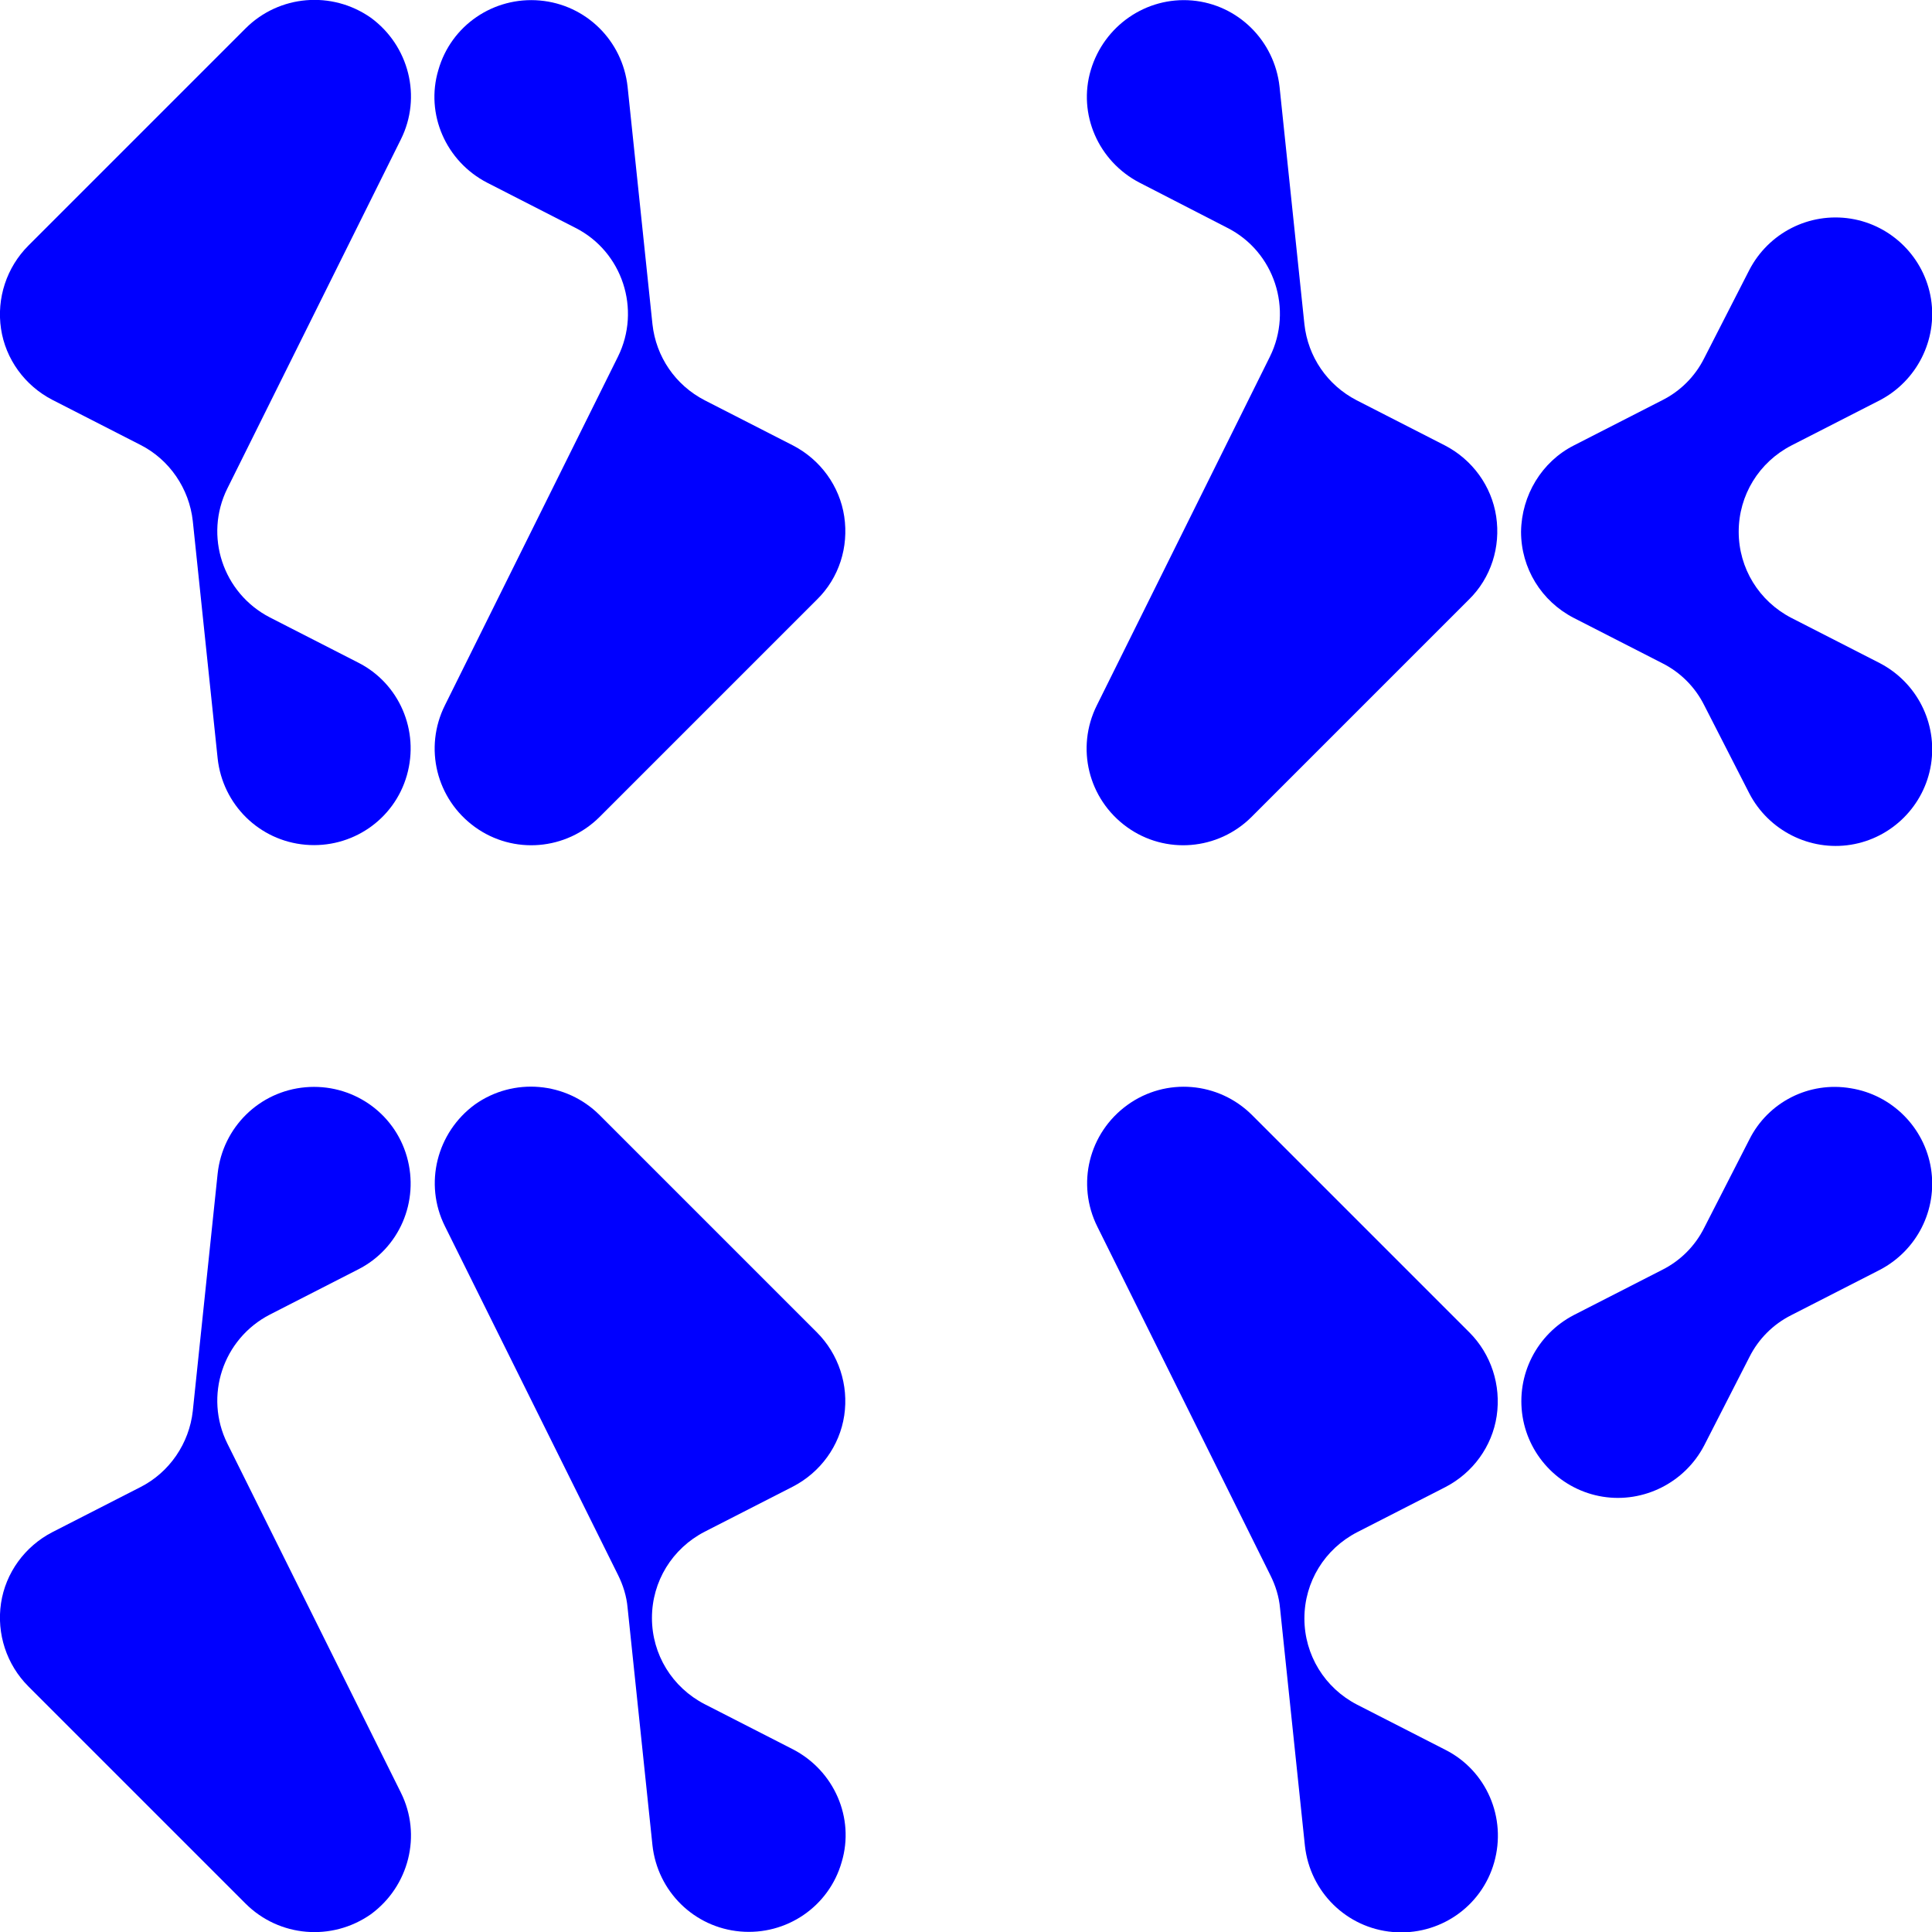 <?xml version="1.0" encoding="utf-8"?>
<!-- Generator: Adobe Illustrator 22.0.1, SVG Export Plug-In . SVG Version: 6.00 Build 0)  -->
<svg version="1.1" id="Livello_1" xmlns="http://www.w3.org/2000/svg" xmlns:xlink="http://www.w3.org/1999/xlink" x="0px" y="0px"
	 viewBox="0 0 380.8 380.8" style="enable-background:new 0 0 380.8 380.8;" xml:space="preserve">
<style type="text/css">
	.st0{fill-rule:evenodd;clip-rule:evenodd;fill:#0000FF;}
</style>
<g>
	<path class="st0" d="M48.4,5.6L5.6,48.4c-4.3,4.3-6.3,10.4-5.4,16.4c0.9,6,4.7,11.2,10.1,14l17.4,8.9c5.7,2.9,9.6,8.6,10.3,15
		l4.9,46.8c1,9.1,8.2,16.2,17.3,17c9.1,0.8,17.5-4.9,20-13.7c2.5-8.8-1.5-18.1-9.6-22.2l-17.4-8.9c-9.3-4.8-13-16.1-8.4-25.4
		L79,27.5c4.2-8.4,1.6-18.5-5.9-24C65.4-1.9,55-1,48.4,5.6"/>
	<path class="st0" d="M123.7,17.1l4.9,46.8c0.7,6.4,4.5,12,10.3,15l17.4,8.9c5.4,2.8,9.2,8,10.1,14c0.9,6-1,12.1-5.4,16.4
		l-42.8,42.8c-6.6,6.6-17,7.5-24.6,2c-7.6-5.5-10.1-15.6-5.9-24l34.1-68.7c4.6-9.3,0.9-20.7-8.4-25.4L96,36
		c-8.1-4.2-12.2-13.5-9.6-22.2c2.5-8.8,10.9-14.5,20-13.7C115.5,0.9,122.7,8,123.7,17.1"/>
	<path class="st0" d="M252.2,17.1l4.9,46.8c0.7,6.4,4.5,12,10.3,15l17.4,8.9c5.4,2.8,9.2,8,10.1,14c0.9,6-1,12.1-5.4,16.4
		l-42.8,42.8c-6.6,6.6-17,7.5-24.6,2c-7.6-5.5-10.1-15.6-5.9-24l34.1-68.7c4.6-9.3,0.9-20.7-8.4-25.4L224.6,36
		c-8.1-4.2-12.2-13.5-9.6-22.2s10.9-14.5,20-13.7C244,0.9,251.2,8,252.2,17.1"/>
	<path class="st0" d="M310.2,87.8l17.4-8.9c3.6-1.8,6.5-4.7,8.3-8.3l8.9-17.4c3.8-7.3,11.8-11.4,20-10.1c8.1,1.3,14.5,7.7,15.8,15.8
		c1.3,8.1-2.8,16.2-10.1,20l-17.4,8.9c-6.4,3.3-10.4,9.8-10.4,17c0,7.2,4,13.7,10.4,17l17.4,8.9c7.3,3.8,11.4,11.8,10.1,20
		c-1.3,8.1-7.7,14.5-15.8,15.8c-8.1,1.3-16.2-2.8-20-10.1l-8.9-17.4c-1.8-3.6-4.7-6.5-8.3-8.3l-17.4-8.9c-6.4-3.3-10.4-9.8-10.4-17
		C299.9,97.6,303.9,91,310.2,87.8"/>
	<path class="st0" d="M118.2,219.8l42.8,42.8c4.3,4.3,6.3,10.4,5.4,16.4c-0.9,6-4.7,11.2-10.1,14l-17.4,8.9
		c-6.4,3.3-10.4,9.8-10.4,17c0,7.2,4,13.7,10.4,17l17.4,8.9c8.1,4.2,12.2,13.5,9.6,22.2c-2.5,8.8-10.9,14.5-20,13.7
		c-9.1-0.8-16.3-7.9-17.3-17l-4.9-46.8c-0.2-2.3-0.9-4.5-1.9-6.5l-34.1-68.7c-4.2-8.4-1.6-18.5,5.9-24
		C101.2,212.3,111.6,213.2,118.2,219.8"/>
	<path class="st0" d="M48.4,375.2L5.6,332.4C1.3,328.1-0.7,322,0.2,316c0.9-6,4.7-11.2,10.1-14l17.4-8.9c5.7-2.9,9.6-8.6,10.3-15
		l4.9-46.8c1-9.1,8.2-16.2,17.3-17c9.1-0.8,17.5,4.9,20,13.7c2.5,8.8-1.5,18.1-9.6,22.2l-17.4,8.9c-9.3,4.8-13,16.1-8.4,25.4
		L79,353.3c4.2,8.4,1.6,18.5-5.9,24C65.4,382.7,55,381.8,48.4,375.2"/>
	<path class="st0" d="M289.6,262.6l-42.8-42.8c-6.6-6.6-17-7.5-24.6-2c-7.6,5.5-10.1,15.6-5.9,24l34.1,68.7c1,2,1.7,4.2,1.9,6.5
		l4.9,46.8c1,9.1,8.2,16.2,17.3,17c9.1,0.8,17.5-4.9,20-13.7s-1.5-18.1-9.6-22.2l-17.4-8.9c-6.4-3.3-10.4-9.8-10.4-17
		c0-7.2,4-13.7,10.4-17l17.4-8.9c5.4-2.8,9.2-8,10.1-14C295.9,273,293.9,266.9,289.6,262.6"/>
	<path class="st0" d="M344.8,224.6l-8.9,17.4c-1.8,3.6-4.7,6.5-8.3,8.3l-17.4,8.9c-7.3,3.8-11.4,11.8-10.1,20
		c1.3,8.1,7.7,14.5,15.8,15.8c8.1,1.3,16.2-2.8,20-10.1l8.9-17.4c1.8-3.6,4.7-6.5,8.3-8.3l17.4-8.9c7.3-3.8,11.4-11.8,10.1-20
		c-1.3-8.1-7.7-14.5-15.8-15.8C356.6,213.1,348.5,217.2,344.8,224.6"/>
</g>
</svg>
